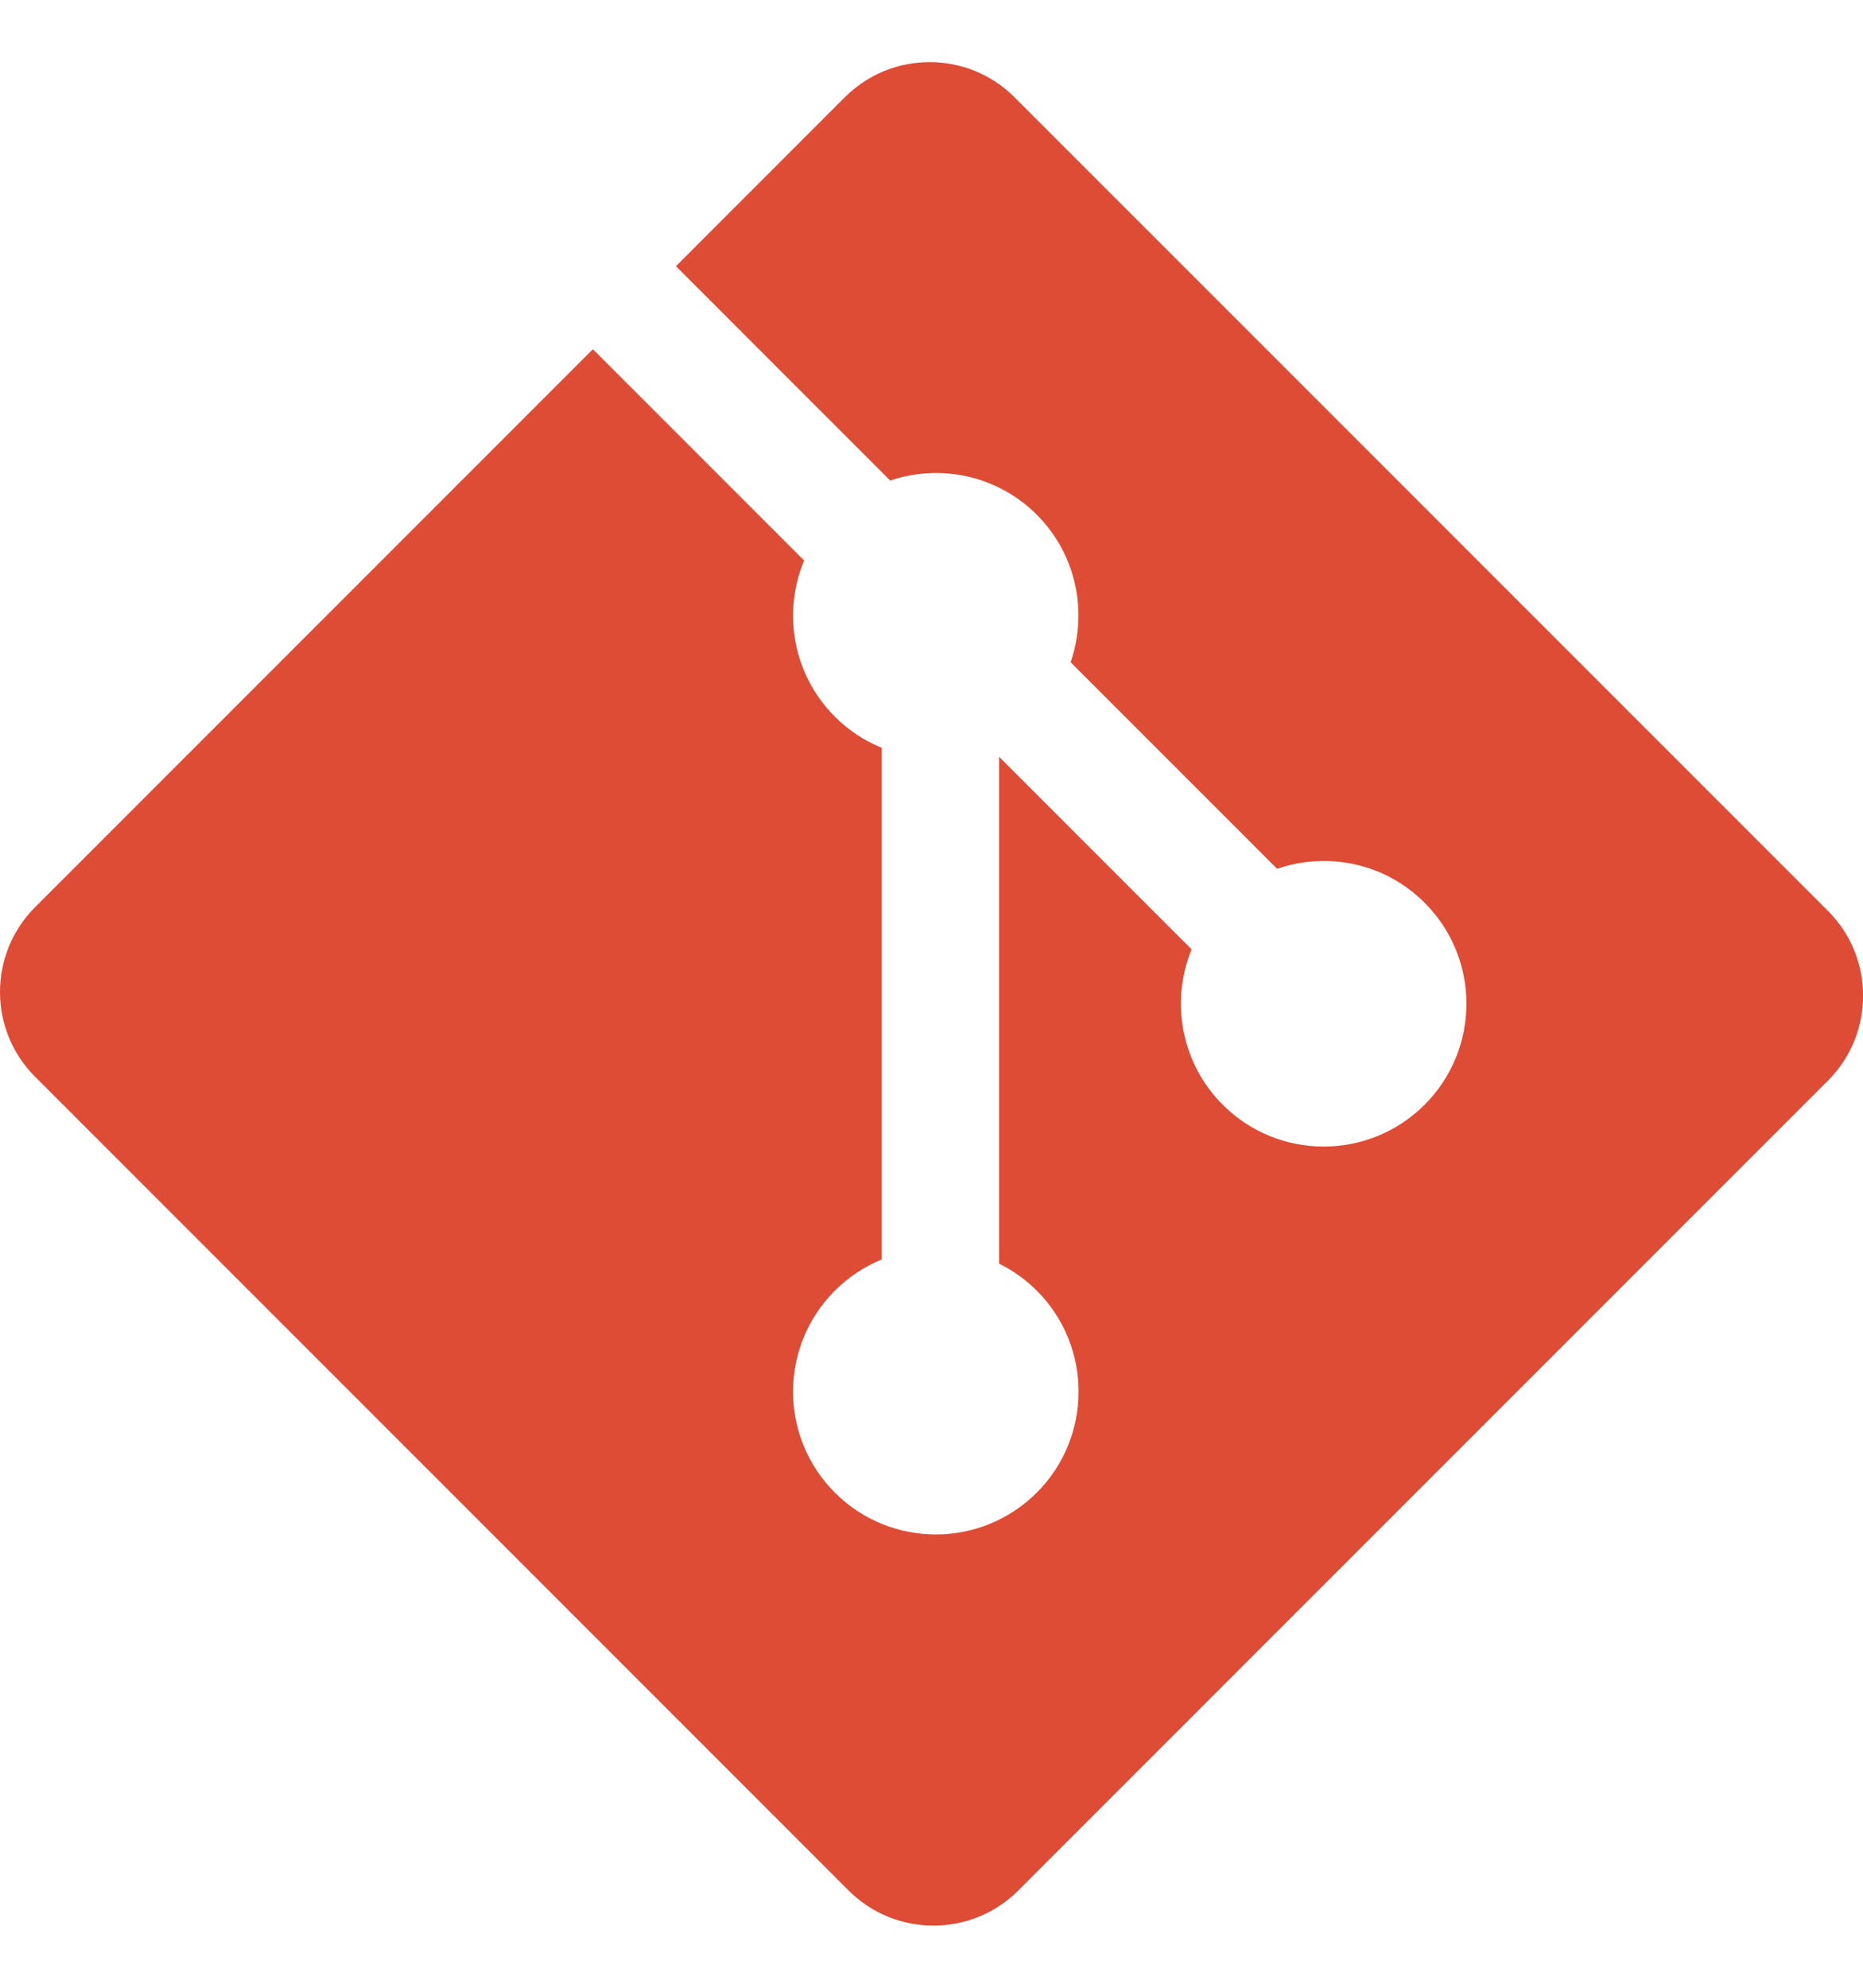 <svg xmlns="http://www.w3.org/2000/svg" width="60" height="64" fill="none" viewBox="0 0 60 64">
  <path fill="#DE4C36" d="M58.871 29.327 32.673 3.131c-1.508-1.508-3.954-1.508-5.464 0l-5.439 5.44 6.9 6.902c1.603-.542 3.443-.178 4.721 1.099 1.284 1.286 1.644 3.143 1.089 4.75l6.651 6.651c1.609-.553 3.467-.195 4.75 1.093 1.796 1.794 1.796 4.705 0 6.503-1.796 1.796-4.706 1.796-6.503 0-1.35-1.354-1.684-3.338-1.001-5.003l-6.201-6.201v16.32c.448.221.859.517 1.215.87 1.794 1.794 1.794 4.706 0 6.503-1.798 1.796-4.708 1.796-6.503 0-1.796-1.796-1.796-4.708 0-6.503.431-.429.941-.771 1.506-1.003V24.077c-.564-.231-1.076-.57-1.506-1.003-1.359-1.359-1.688-3.356-.99-5.027l-6.803-6.803L1.133 29.205c-1.511 1.511-1.511 3.958 0 5.466l26.198 26.198c1.508 1.508 3.954 1.508 5.464 0l26.075-26.075c1.511-1.511 1.511-3.96 0-5.468"/>
</svg>
